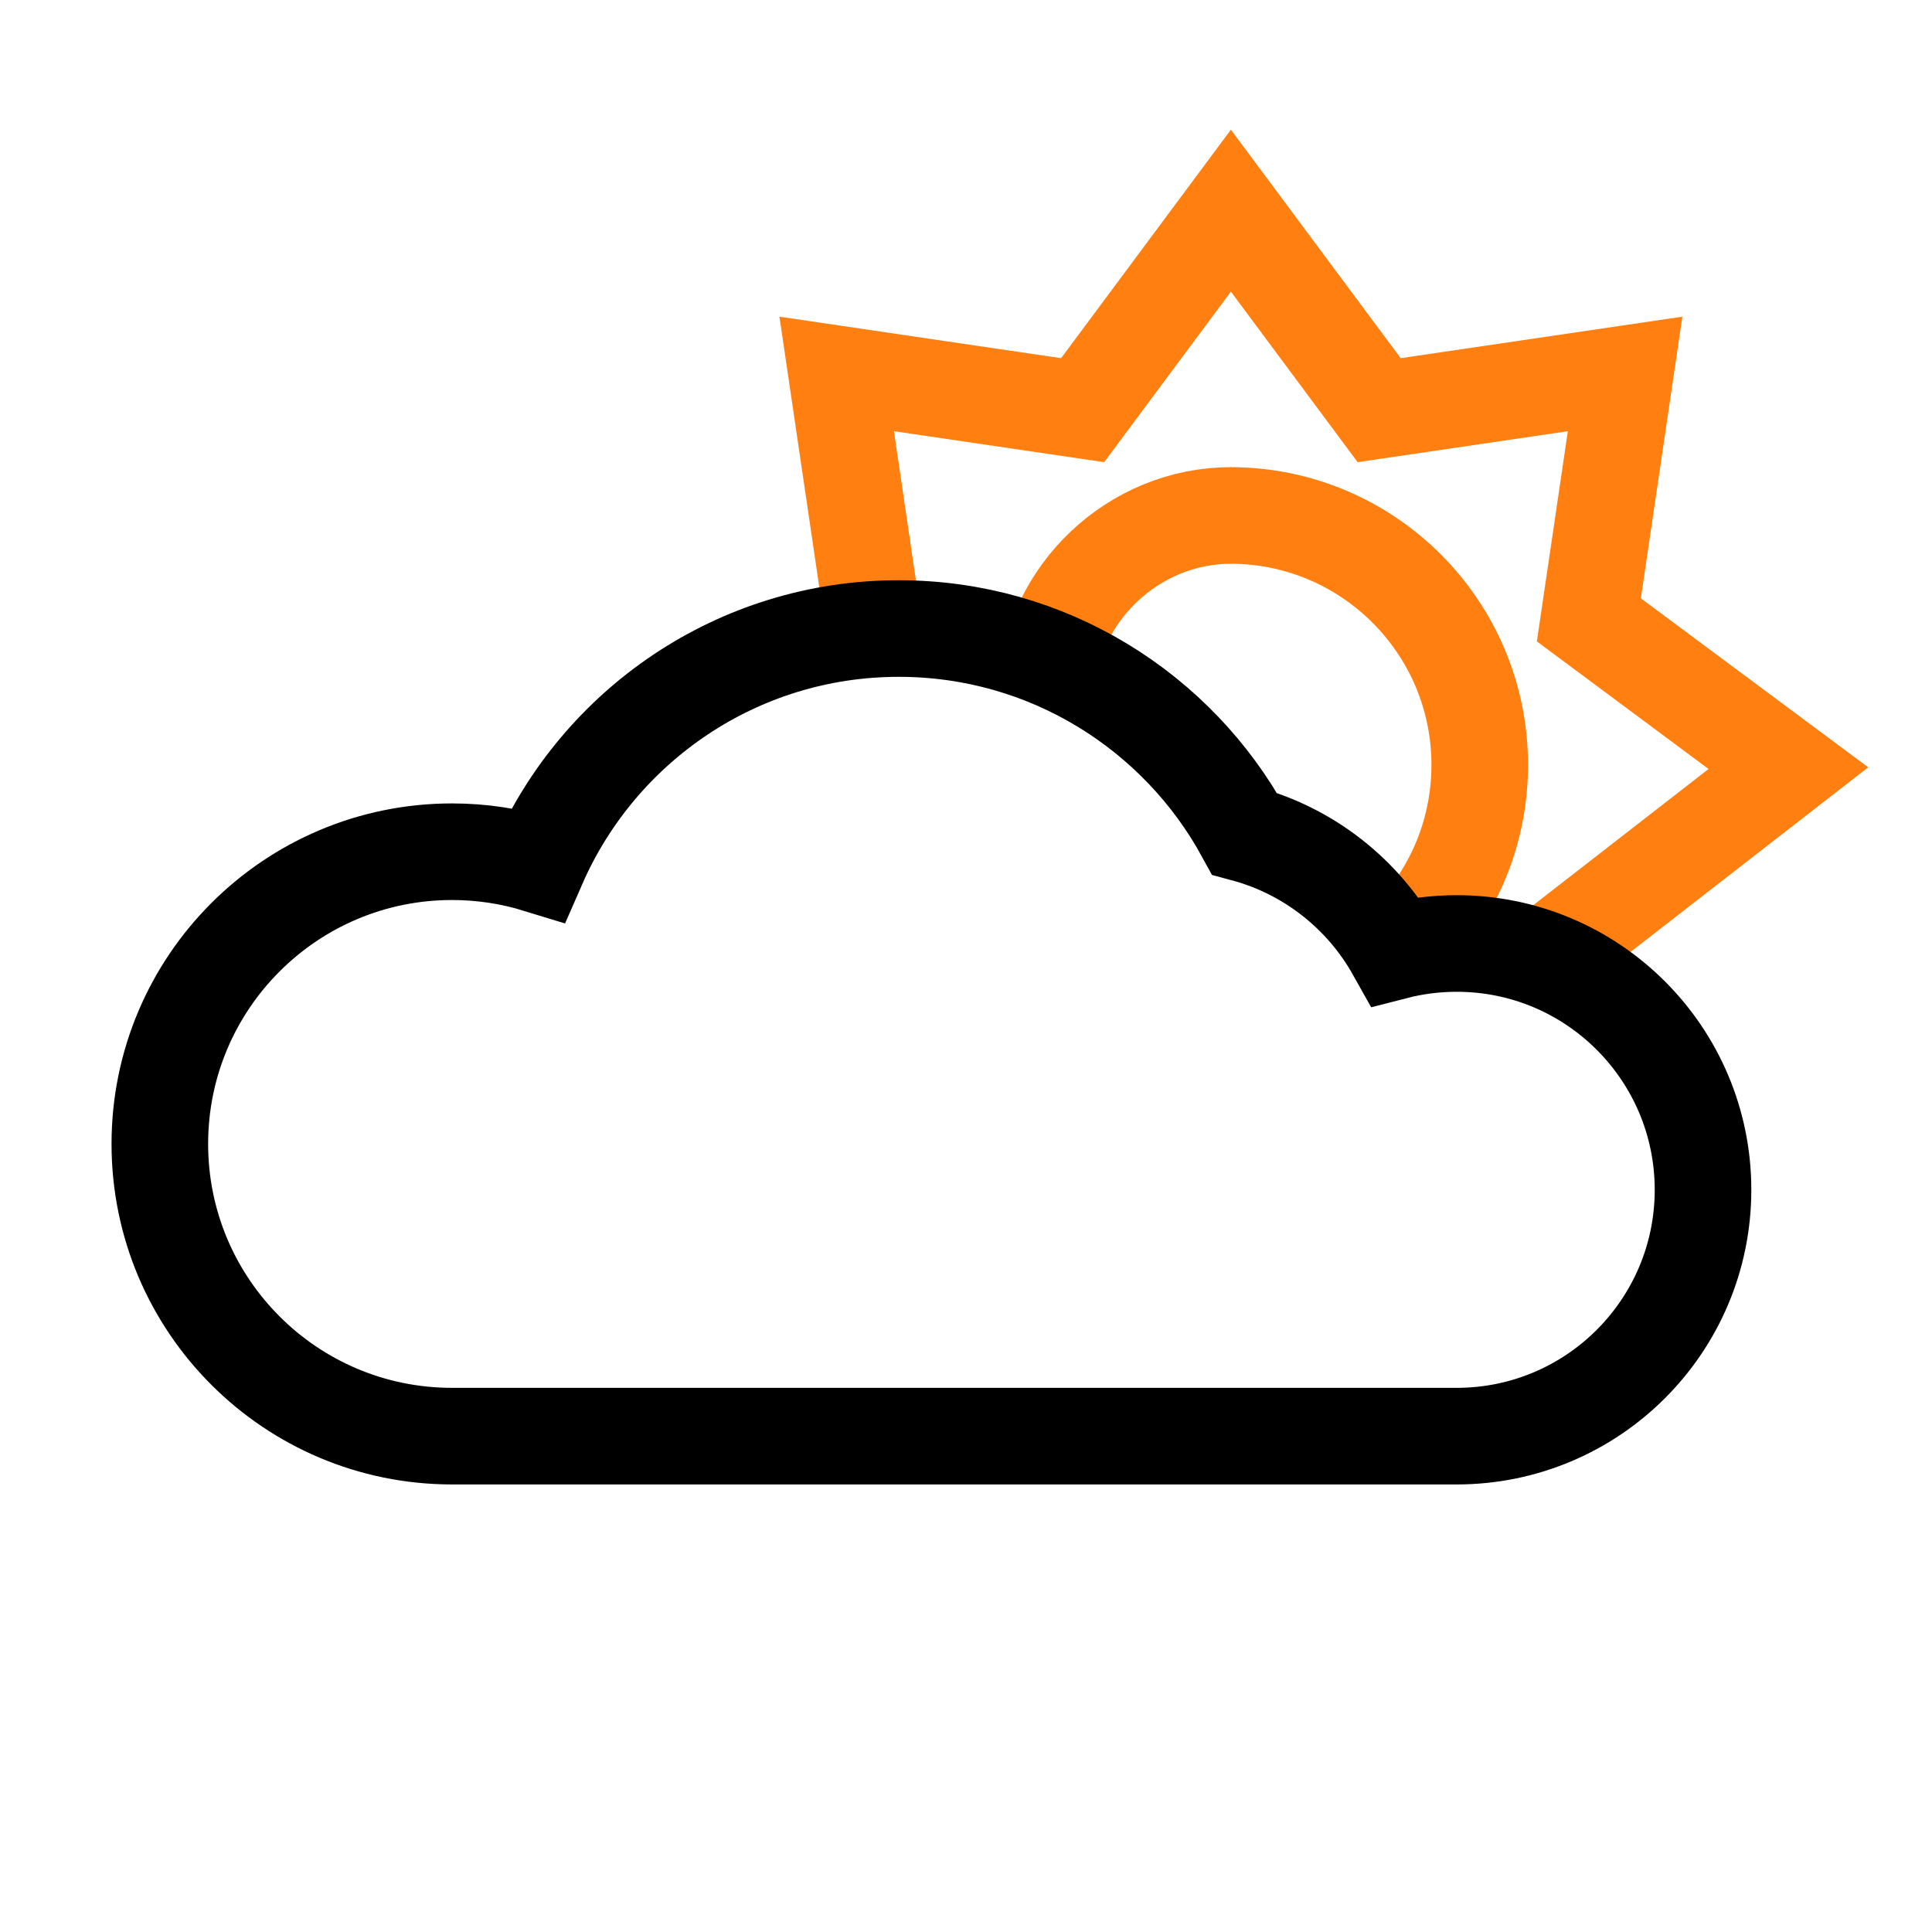 <?xml version="1.0" encoding="utf-8"?>
<!-- Generator: Adobe Illustrator 16.0.0, SVG Export Plug-In . SVG Version: 6.00 Build 0)  -->
<!DOCTYPE svg PUBLIC "-//W3C//DTD SVG 1.1//EN" "http://www.w3.org/Graphics/SVG/1.1/DTD/svg11.dtd">
<svg version="1.1" xmlns="http://www.w3.org/2000/svg" xmlns:xlink="http://www.w3.org/1999/xlink" x="0px" y="0px" width="200px"
	 height="200px" viewBox="0 0 200 200" enable-background="new 0 0 200 200" xml:space="preserve">
<g id="NavBarIcons" display="none">
	<g id="Cloud">
		<path display="inline" fill="#FFFFFF" stroke="#FFFFFF" stroke-miterlimit="10" d="M154.309,78.819
			c-2.039,0-4.021,0.207-5.97,0.521c-2.715-11.553-13.06-20.166-25.44-20.166c-4.258,0-8.267,1.039-11.819,2.844
			C102.95,51.211,90.06,44.192,75.496,44.192c-23.031,0-41.975,17.479-44.303,39.895C17.858,89.46,8.46,102.316,8.46,117.341
			c0,19.853,16.402,35.953,36.635,35.953c0.545,0,1.076-0.063,1.615-0.086v0.086h107.599c20.563,0,37.234-16.672,37.234-37.237
			C191.542,95.491,174.87,78.819,154.309,78.819z"/>
	</g>
	<g id="Map">
		<polyline display="inline" fill="#FFFFFF" points="73.57,141.9 21.471,169.688 21.471,75.903 73.57,49.697 73.57,141.9 
			73.57,49.697 		"/>
		<path display="inline" fill="#FFFFFF" d="M129.025,66.889"/>
		<path display="inline" fill="#FFFFFF" d="M129.025,159.1l52.094-25.714c0,0,0-93.783,0.006-93.783l-52.1,27.286v94.283V159.1"/>
		<path display="inline" fill="#FFFFFF" d="M129.025,161.172"/>
		<polygon display="inline" fill="#FFFFFF" points="126.952,158.79 75.463,141.857 75.463,49.697 126.952,66.889 		"/>
	</g>
	<g id="Theme">
		<path display="inline" fill="#FDFDFE" d="M100,40.25c-32.998,0-59.75,26.752-59.75,59.75c0,33,26.752,59.75,59.75,59.75
			c33,0,59.75-26.75,59.75-59.75C159.75,67.002,133,40.25,100,40.25z M100,153V47c29.27,0,53,23.729,53,53
			C153,129.27,129.27,153,100,153z"/>
	</g>
</g>
<g id="Sunny" display="none">
	<polygon display="inline" fill="none" stroke="#FF7F11" stroke-width="10" stroke-miterlimit="10" points="110.773,11.831 
		133.131,41.917 170.214,36.452 164.75,73.535 194.835,95.893 164.75,118.25 170.214,155.334 133.131,149.869 110.773,179.955 
		88.416,149.869 51.333,155.334 56.797,118.25 26.711,95.893 56.797,73.535 51.333,36.452 88.416,41.917 	"/>
	
		<circle display="inline" fill="none" stroke="#FF7F11" stroke-width="10" stroke-miterlimit="10" cx="112.671" cy="86.415" r="37.625"/>
</g>
<g id="Night" display="none">
	<path display="inline" fill="none" stroke="#FFFB46" stroke-width="10" stroke-miterlimit="10" d="M78.348,41.625
		C54.644,50.421,37.75,73.235,37.75,100c0,34.38,27.87,62.25,62.25,62.25c26.765,0,49.579-16.894,58.375-40.598
		C115.068,119.685,80.316,84.932,78.348,41.625z"/>
	<path display="inline" fill="none" stroke="#FFFB46" stroke-miterlimit="10" d="M154.185,74.262c0,6.633,5.367,12,12,12"/>
	<path display="inline" fill="none" stroke="#FFFB46" stroke-miterlimit="10" d="M154.185,98.262c0-6.633-5.367-12-12-12"/>
	<path display="inline" fill="none" stroke="#FFFB46" stroke-miterlimit="10" d="M142.185,86.262c6.633,0,12-5.367,12-12"/>
	<path display="inline" fill="none" stroke="#FFFB46" stroke-miterlimit="10" d="M166.185,86.262c-6.633,0-12,5.367-12,12"/>
	<path display="inline" fill="none" stroke="#FFFB46" stroke-miterlimit="10" d="M139.655,62.393c0,3.28,2.654,5.935,5.935,5.935"/>
	<path display="inline" fill="none" stroke="#FFFB46" stroke-miterlimit="10" d="M139.655,74.262c0-3.28-2.654-5.935-5.935-5.935"/>
	<path display="inline" fill="none" stroke="#FFFB46" stroke-miterlimit="10" d="M133.721,68.328c3.28,0,5.935-2.654,5.935-5.935"/>
	<path display="inline" fill="none" stroke="#FFFB46" stroke-miterlimit="10" d="M145.59,68.328c-3.28,0-5.935,2.654-5.935,5.935"/>
</g>
<g id="Cloud_x2B_Sun">
	<path fill="none" stroke="#FF7F11" stroke-width="10" stroke-miterlimit="10" d="M127.422,53.359
		c-10.053-0.002-18.604,8.075-19.111,18.083"/>
	<path fill="none" stroke="#FF7F11" stroke-width="10" stroke-miterlimit="10" d="M145.326,97.731
		c4.842-4.695,7.856-11.265,7.856-18.542c0-14.266-11.565-25.831-25.831-25.831"/>
	<polyline fill="none" stroke="#FF7F11" stroke-width="10" stroke-miterlimit="10" points="90.365,64.168 86.614,38.71 
		112.073,42.461 127.422,21.807 142.771,42.461 168.23,38.71 164.479,64.168 185.133,79.518 161.369,97.976 	"/>
	<path fill="none" stroke="#FF7F11" stroke-width="10" stroke-miterlimit="10" d="M86.614,120.325"/>
	<path fill="none" stroke="#000000" stroke-width="10" stroke-miterlimit="10" d="M150.796,97.669c-2.2,0-4.334,0.279-6.371,0.803
		c-3.313-5.911-8.91-10.365-15.598-12.17c-6.916-12.653-20.346-21.237-35.781-21.237c-16.704,0-31.053,10.055-37.345,24.439
		c-2.816-0.866-5.806-1.335-8.905-1.335c-16.707,0-30.25,13.544-30.25,30.25c0,16.708,13.543,30.25,30.25,30.25h104
		c14.083,0,25.5-11.416,25.5-25.5C176.296,109.086,164.879,97.669,150.796,97.669z"/>
	<path fill="none" stroke="#FF7F11" stroke-width="10" stroke-miterlimit="10" d="M104.704,66.762"/>
</g>
</svg>

